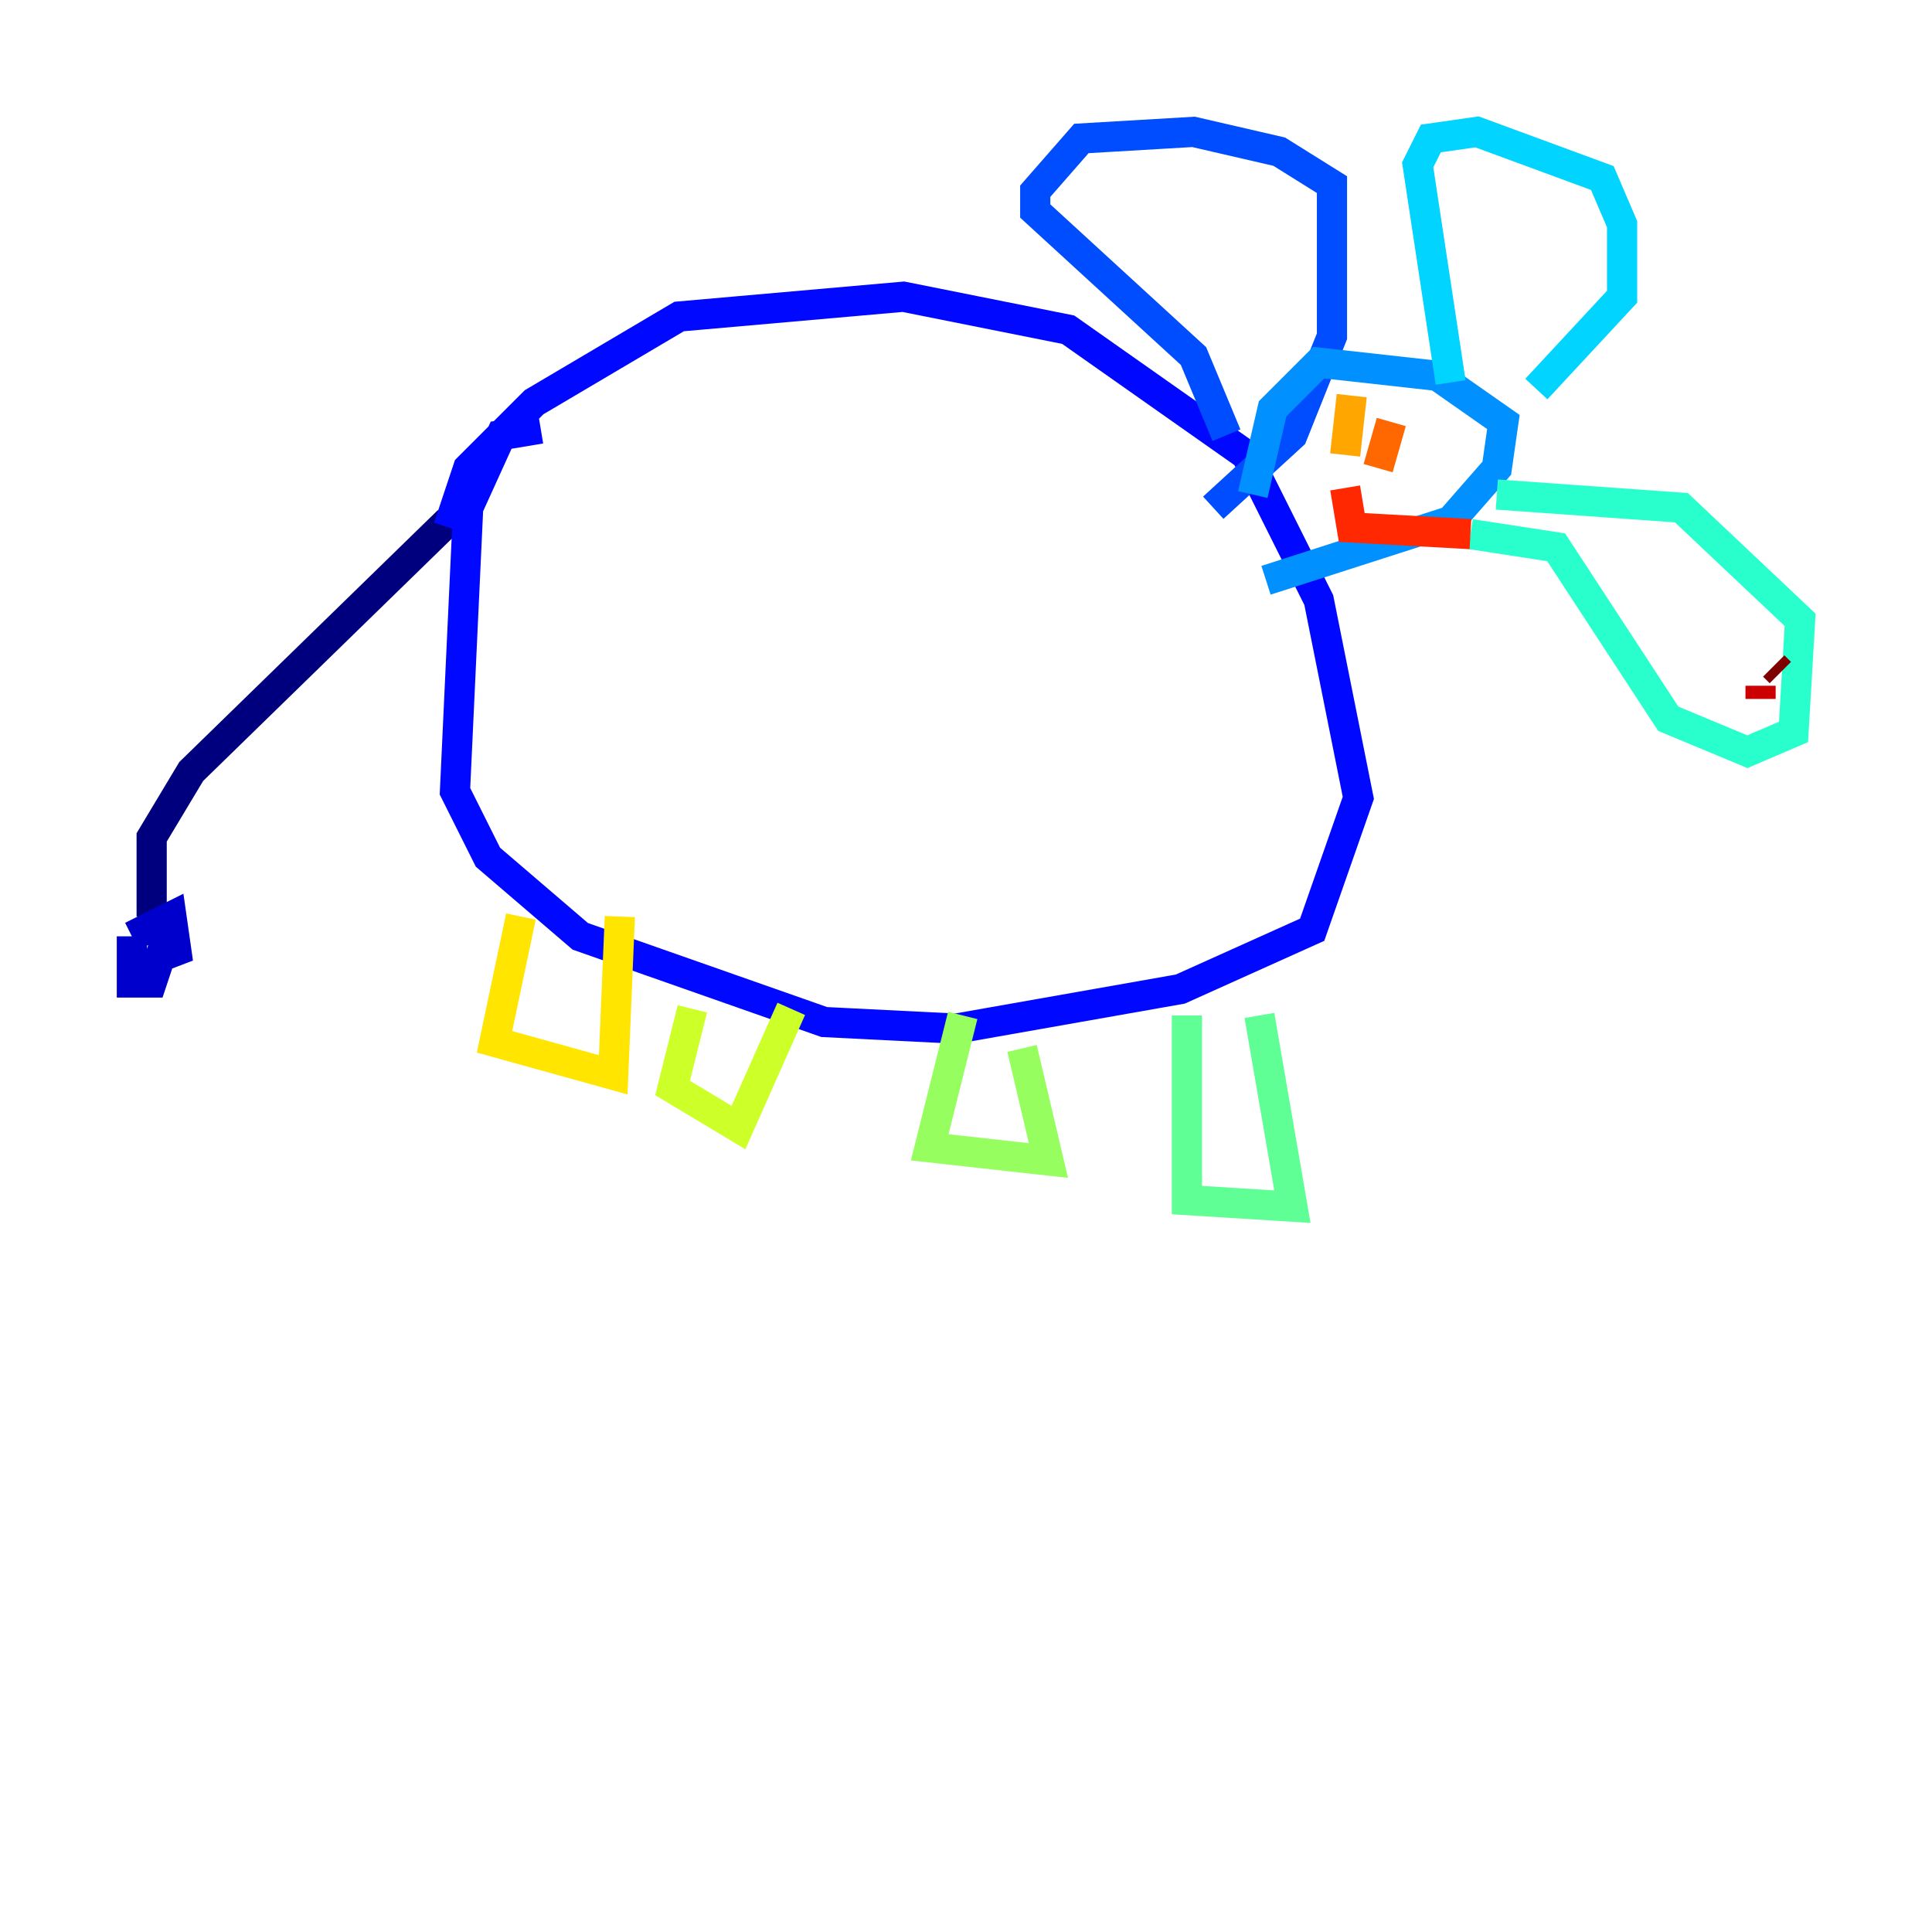 <?xml version="1.0" encoding="utf-8" ?>
<svg baseProfile="tiny" height="128" version="1.2" viewBox="0,0,128,128" width="128" xmlns="http://www.w3.org/2000/svg" xmlns:ev="http://www.w3.org/2001/xml-events" xmlns:xlink="http://www.w3.org/1999/xlink"><defs /><polyline fill="none" points="29.706,34.512 12.669,51.113 10.048,55.481 10.048,60.724" stroke="#00007f" stroke-width="2" /><polyline fill="none" points="8.737,62.034 8.737,65.092 10.048,65.092 10.921,62.471 11.795,63.782 11.358,60.724 8.737,62.034" stroke="#0000cc" stroke-width="2" /><polyline fill="none" points="29.706,34.949 31.017,31.017 35.386,26.648 44.997,20.969 59.85,19.659 70.771,21.843 82.567,30.143 87.372,39.754 89.993,52.86 86.935,61.597 78.198,65.529 63.345,68.15 54.608,67.713 38.444,62.034 32.328,56.792 30.143,52.423 31.017,33.638 33.201,28.833 35.822,28.396" stroke="#0008ff" stroke-width="2" /><polyline fill="none" points="81.256,28.833 79.072,23.59 68.587,13.979 68.587,12.669 71.645,9.174 79.072,8.737 84.751,10.048 88.246,12.232 88.246,22.28 85.625,28.833 80.382,33.638" stroke="#004cff" stroke-width="2" /><polyline fill="none" points="83.003,32.764 84.314,27.085 87.372,24.027 95.236,24.901 99.604,27.959 99.167,31.017 96.109,34.512 83.877,38.444" stroke="#0090ff" stroke-width="2" /><polyline fill="none" points="96.109,25.338 93.925,10.921 94.799,9.174 97.857,8.737 106.157,11.795 107.468,14.853 107.468,19.659 101.788,25.775" stroke="#00d4ff" stroke-width="2" /><polyline fill="none" points="99.167,32.764 111.399,33.638 119.263,41.065 118.826,48.492 115.768,49.802 110.526,47.618 103.099,36.259 97.42,35.386" stroke="#29ffcd" stroke-width="2" /><polyline fill="none" points="78.635,67.276 78.635,79.508 85.625,79.945 83.44,67.276" stroke="#5fff96" stroke-width="2" /><polyline fill="none" points="63.782,67.276 61.597,76.014 69.461,76.887 67.713,69.461" stroke="#96ff5f" stroke-width="2" /><polyline fill="none" points="52.423,66.84 48.928,74.703 44.56,72.082 45.87,66.84" stroke="#cdff29" stroke-width="2" /><polyline fill="none" points="34.512,60.724 32.764,69.024 40.628,71.208 41.065,60.724" stroke="#ffe500" stroke-width="2" /><polyline fill="none" points="89.556,26.212 89.12,30.143" stroke="#ffa600" stroke-width="2" /><polyline fill="none" points="92.177,27.959 91.304,31.017" stroke="#ff6700" stroke-width="2" /><polyline fill="none" points="89.12,32.328 89.556,34.949 97.42,35.386" stroke="#ff2800" stroke-width="2" /><polyline fill="none" points="116.642,45.433 116.642,46.307" stroke="#cc0000" stroke-width="2" /><polyline fill="none" points="117.515,44.123 117.952,44.56" stroke="#7f0000" stroke-width="2" /></svg>